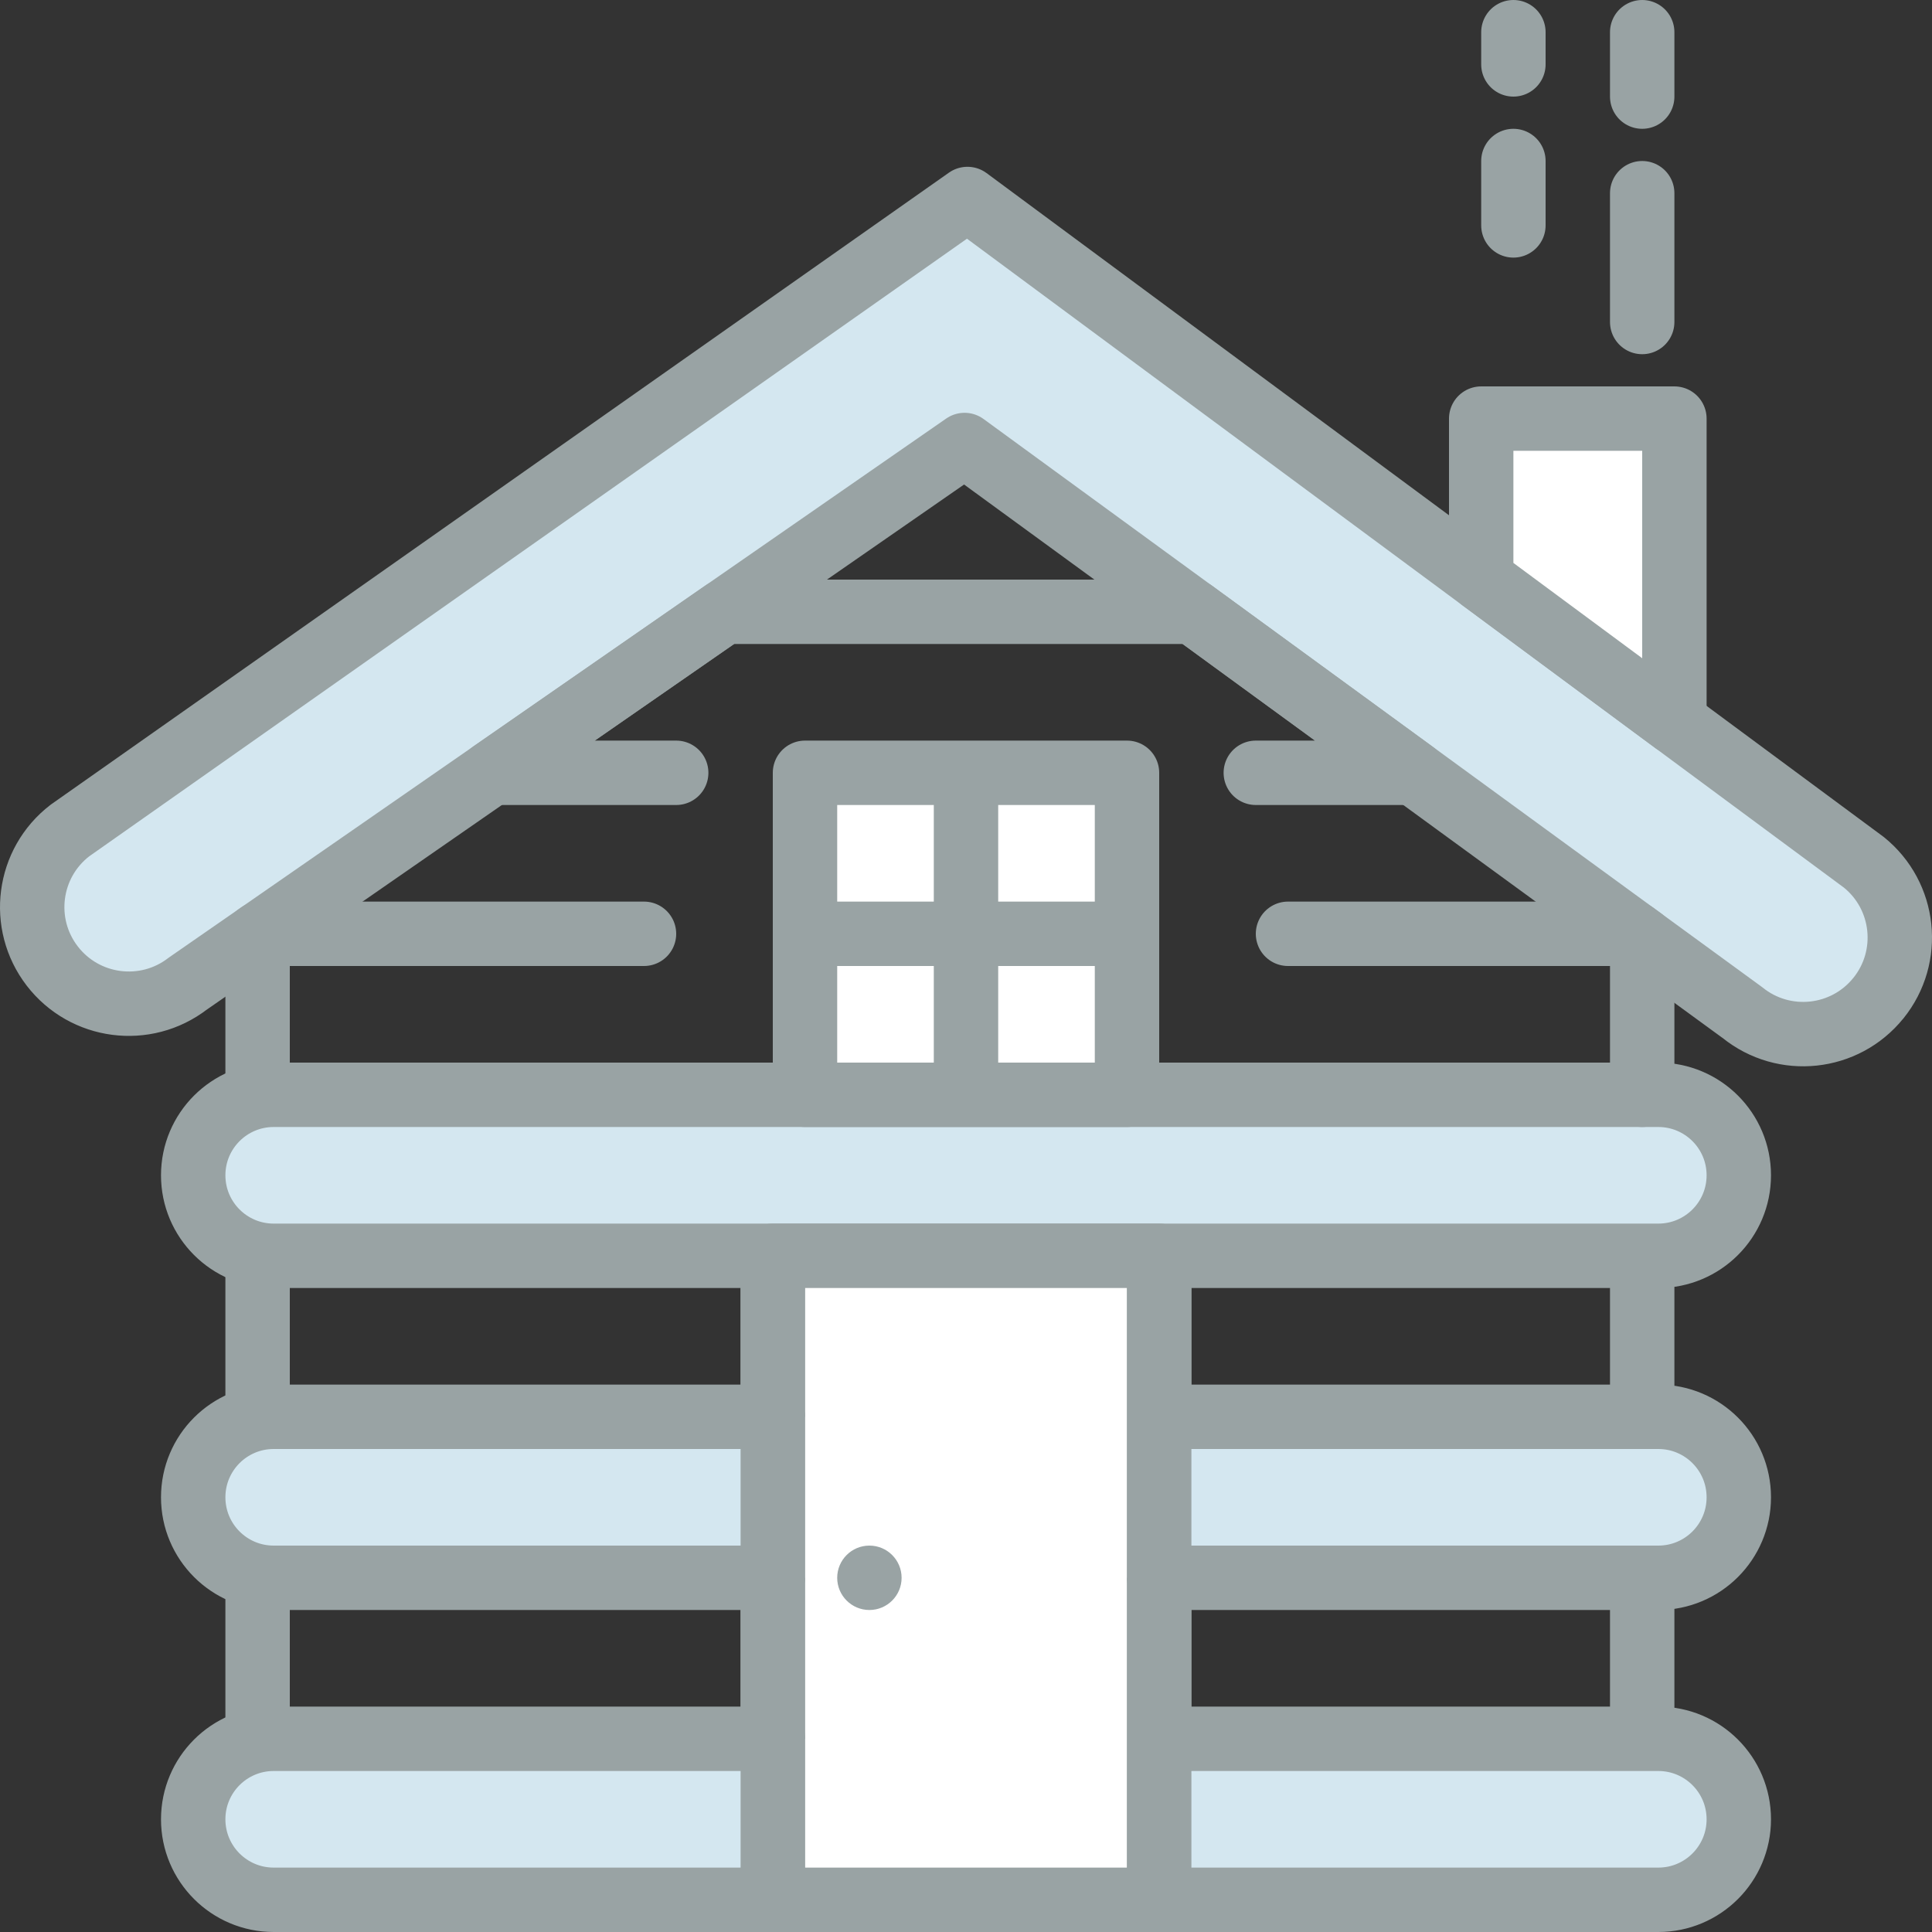 <svg xmlns="http://www.w3.org/2000/svg" width="60" height="60" viewBox="0 0 60 60">
  <rect x="0" y="0" width="60" height="60" fill="#333333" stroke="none"/>
  <g fill="none" fill-rule="evenodd" transform="translate(0 1)">
    <path fill="#D4E7F0" d="M54.115,30.449 L29.955,12.82 L5.829,29.549 C4.516,30.559 2.632,30.313 1.622,29 C0.612,27.687 0.858,25.803 2.171,24.793 L30.045,5.18 L57.885,25.781 C59.174,26.822 59.375,28.711 58.334,30 L58.333,30 C57.292,31.289 55.404,31.49 54.115,30.449 L54.115,30.449 Z"/>
    <path stroke="#99A3A4" stroke-linejoin="round" stroke-width="2" d="M54.115,30.449 L29.955,12.82 L5.829,29.549 C4.516,30.559 2.632,30.313 1.622,29 C0.612,27.687 0.858,25.803 2.171,24.793 L30.045,5.18 L57.885,25.781 C59.174,26.822 59.375,28.711 58.334,30 L58.333,30 C57.292,31.289 55.404,31.49 54.115,30.449 L54.115,30.449 Z"/>
    <polygon fill="#FFF" points="52 21.426 52 12 46 12 46 16.986"/>
    <polygon stroke="#99A3A4" stroke-linejoin="round" stroke-width="2" points="52 21.426 52 12 46 12 46 16.986"/>
    <path fill="#D4E7F0" d="M51.5,38 L8.5,38 C7.119,38 6,36.881 6,35.5 C6,34.119 7.119,33 8.5,33 L51.5,33 C52.881,33 54,34.119 54,35.5 C54,36.881 52.881,38 51.5,38 L51.5,38 Z"/>
    <path stroke="#99A3A4" stroke-linejoin="round" stroke-width="2" d="M51.5,38 L8.5,38 C7.119,38 6,36.881 6,35.5 C6,34.119 7.119,33 8.5,33 L51.5,33 C52.881,33 54,34.119 54,35.5 C54,36.881 52.881,38 51.5,38 L51.5,38 Z"/>
    <polyline stroke="#99A3A4" stroke-linecap="round" stroke-linejoin="round" stroke-width="2" points="39 23 43.906 23 37.054 18 22.484 18 15.273 23 21 23"/>
    <polygon fill="#FFF" points="24 38 36 38 36 58 24 58"/>
    <polygon stroke="#99A3A4" stroke-linejoin="round" stroke-width="2" points="24 38 36 38 36 58 24 58"/>
    <path fill="#D4E7F0" d="M8.5,53 C7.119,53 6,54.119 6,55.5 C6,56.881 7.119,58 8.5,58 L24,58 L24,53 L8.5,53 L8.5,53 Z"/>
    <path stroke="#99A3A4" stroke-linejoin="round" stroke-width="2" d="M8.5,53 C7.119,53 6,54.119 6,55.5 C6,56.881 7.119,58 8.5,58 L24,58 L24,53 L8.5,53 L8.5,53 Z"/>
    <path fill="#D4E7F0" d="M51.5,53 L36,53 L36,58 L51.5,58 C52.881,58 54,56.881 54,55.5 C54,54.119 52.881,53 51.5,53 L51.5,53 Z"/>
    <path stroke="#99A3A4" stroke-linejoin="round" stroke-width="2" d="M51.5 53L36 53 36 58 51.5 58C52.881 58 54 56.881 54 55.5 54 54.119 52.881 53 51.5 53L51.5 53zM24 53L24 48M8 48L8 53M51 53L51 48M36 48L36 53"/>
    <path fill="#D4E7F0" d="M24,43 L8.5,43 C7.119,43 6,44.119 6,45.5 C6,46.881 7.119,48 8.5,48 L24,48 L24,43 L24,43 Z"/>
    <path stroke="#99A3A4" stroke-linejoin="round" stroke-width="2" d="M24,43 L8.5,43 C7.119,43 6,44.119 6,45.5 C6,46.881 7.119,48 8.5,48 L24,48 L24,43 L24,43 Z"/>
    <path fill="#D4E7F0" d="M51.5,43 L36,43 L36,48 L51.5,48 C52.881,48 54,46.881 54,45.5 C54,44.119 52.881,43 51.5,43 L51.5,43 Z"/>
    <path stroke="#99A3A4" stroke-linejoin="round" stroke-width="2" d="M51.5 43L36 43 36 48 51.5 48C52.881 48 54 46.881 54 45.5 54 44.119 52.881 43 51.5 43L51.5 43zM51 43L51 38M36 38L36 43M24 43L24 38M8 38L8 43"/>
    <path fill="#99A3A4" d="M28,48 C28,48.552 27.552,49 27,49 C26.448,49 26,48.552 26,48 C26,47.448 26.448,47 27,47 C27.552,47 28,47.448 28,48"/>
    <polygon fill="#FFF" points="25 23 35 23 35 33 25 33"/>
    <polygon stroke="#99A3A4" stroke-linejoin="round" stroke-width="2" points="25 23 35 23 35 33 25 33"/>
    <path stroke="#99A3A4" stroke-linecap="round" stroke-linejoin="round" stroke-width="2" d="M20,28 L8.063,28 L8,28.044 L8,33 M51,33 L51,28.176 L50.758,28 L40,28"/>
    <path stroke="#99A3A4" stroke-linejoin="round" stroke-width="2" d="M30,23 L30,33 M25,28 L35,28"/>
    <path stroke="#99A3A4" stroke-linecap="round" stroke-linejoin="round" stroke-width="2" d="M51,9 L51,5 M51,2 L51,0 M47,6 L47,4 M47,1 L47,0"/>
  </g>
</svg>
